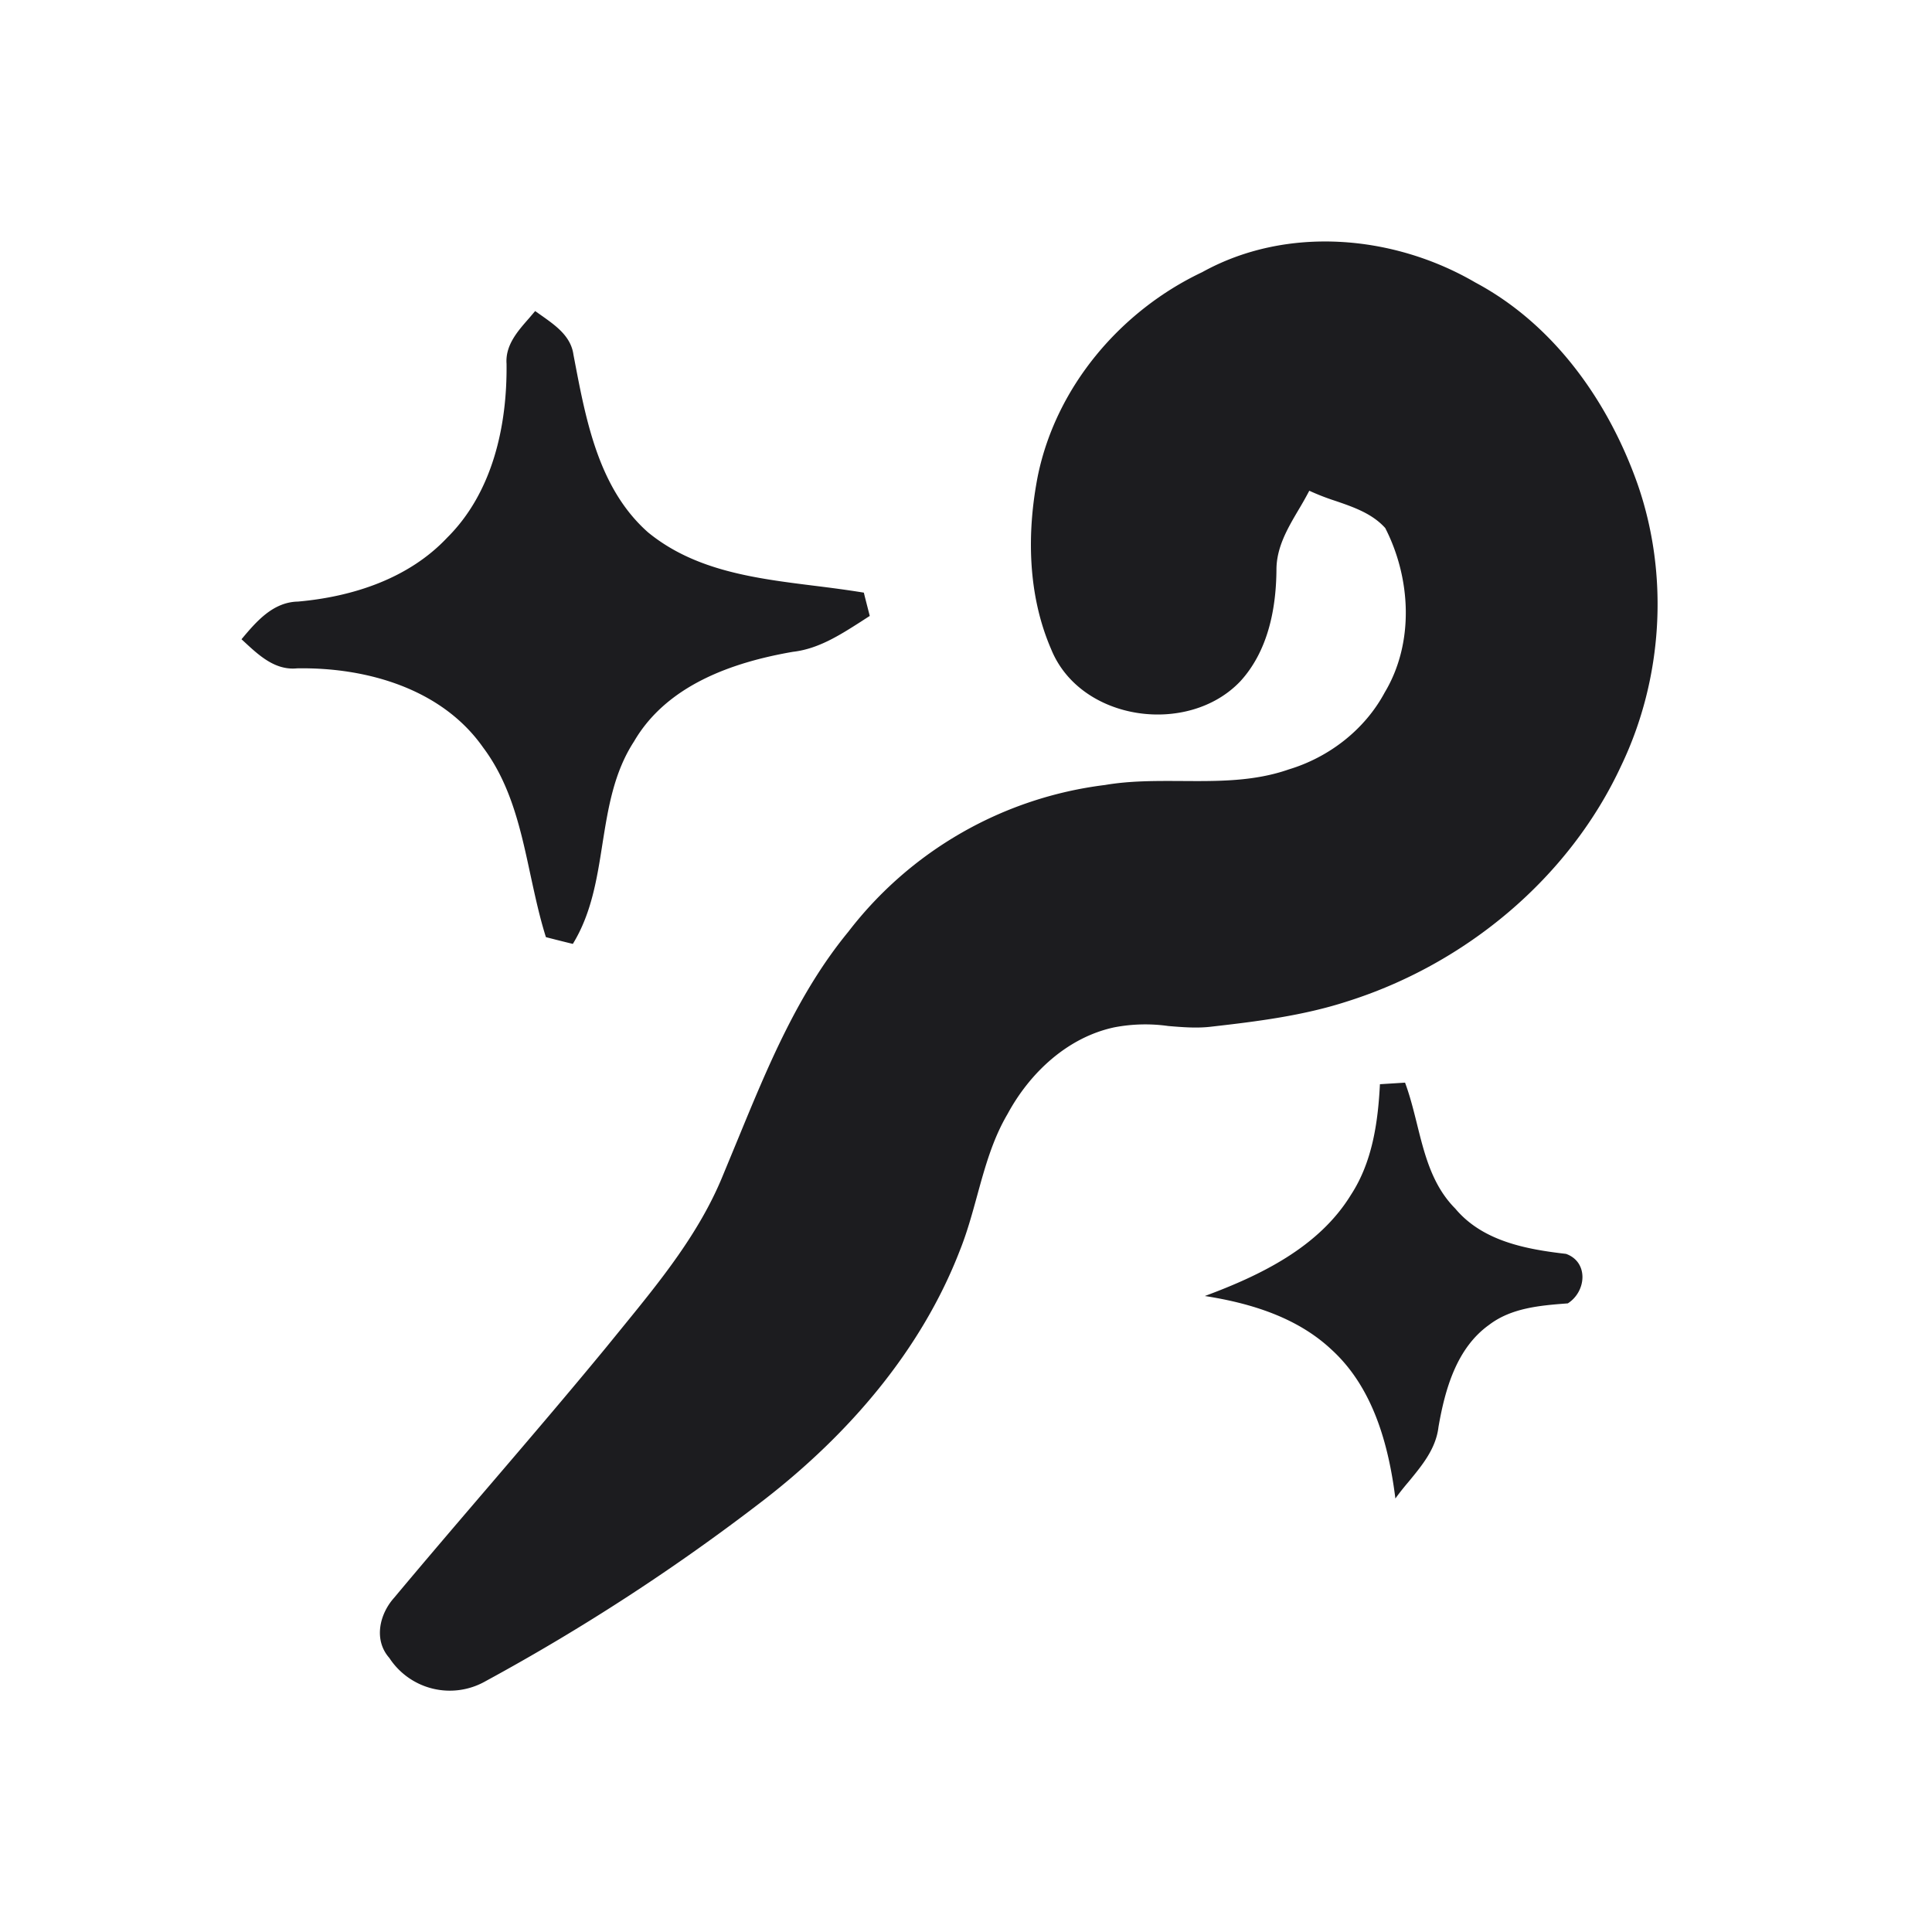 <svg width="16" height="16" viewBox="0 0 16 16" xmlns="http://www.w3.org/2000/svg">
    <path d="M12.219 2.34c.65.347 1.1.983 1.342 1.667.263.754.211 1.61-.133 2.33-.432.935-1.291 1.647-2.27 1.956-.363.118-.744.166-1.123.209-.12.015-.24.005-.36-.005a1.36 1.36 0 0 0-.447.011c-.388.083-.7.377-.884.718-.124.21-.188.444-.252.677-.042.153-.084.306-.143.453-.32.828-.92 1.52-1.615 2.06a17.303 17.303 0 0 1-2.313 1.507.598.598 0 0 1-.797-.193c-.131-.148-.082-.362.04-.498.265-.317.533-.63.802-.944.319-.373.638-.746.95-1.125l.14-.172c.317-.389.636-.782.828-1.25l.129-.312c.247-.6.496-1.206.912-1.712a3.17 3.17 0 0 1 2.126-1.216c.21-.036.425-.034.639-.033.299.002.597.004.883-.096.335-.101.63-.33.795-.638.246-.411.217-.945.004-1.361-.108-.12-.261-.173-.413-.225a1.94 1.94 0 0 1-.216-.084 2.99 2.99 0 0 1-.089.158c-.092.156-.184.313-.183.5-.003.326-.072.672-.299.92-.432.455-1.325.332-1.567-.266-.194-.448-.203-.962-.11-1.436.152-.738.685-1.366 1.361-1.686.7-.388 1.585-.31 2.263.086zm-.583 6.626c.041.11.07.227.099.343.063.254.126.508.317.7.226.27.586.337.917.375.188.067.17.311.015.41-.225.017-.466.036-.652.178-.27.193-.365.534-.419.845-.021.179-.133.315-.244.45-.04.047-.078.094-.113.143-.056-.447-.185-.92-.53-1.234-.285-.267-.67-.384-1.048-.443.461-.171.944-.404 1.21-.838.177-.271.224-.6.24-.916zm-7.204-6.39.055.039c.116.082.241.17.262.322l.009.047c.097.509.203 1.065.608 1.424.39.32.89.382 1.378.443.138.017.276.035.41.057l.009.037.04.156a9.383 9.383 0 0 0-.076.049c-.174.111-.351.224-.56.248-.504.087-1.045.277-1.316.742-.168.258-.215.554-.262.85-.045.287-.09.574-.245.827a15.002 15.002 0 0 1-.223-.056c-.053-.168-.09-.342-.128-.516-.08-.373-.16-.746-.393-1.056-.343-.488-.97-.664-1.54-.654-.18.018-.313-.105-.435-.218L2 5.294c.122-.146.26-.308.468-.312.452-.04.916-.19 1.235-.529.376-.373.498-.925.492-1.44-.011-.153.09-.268.185-.376l.052-.061z" fill="#1C1C1F" fill-rule="nonzero"/>
</svg>
